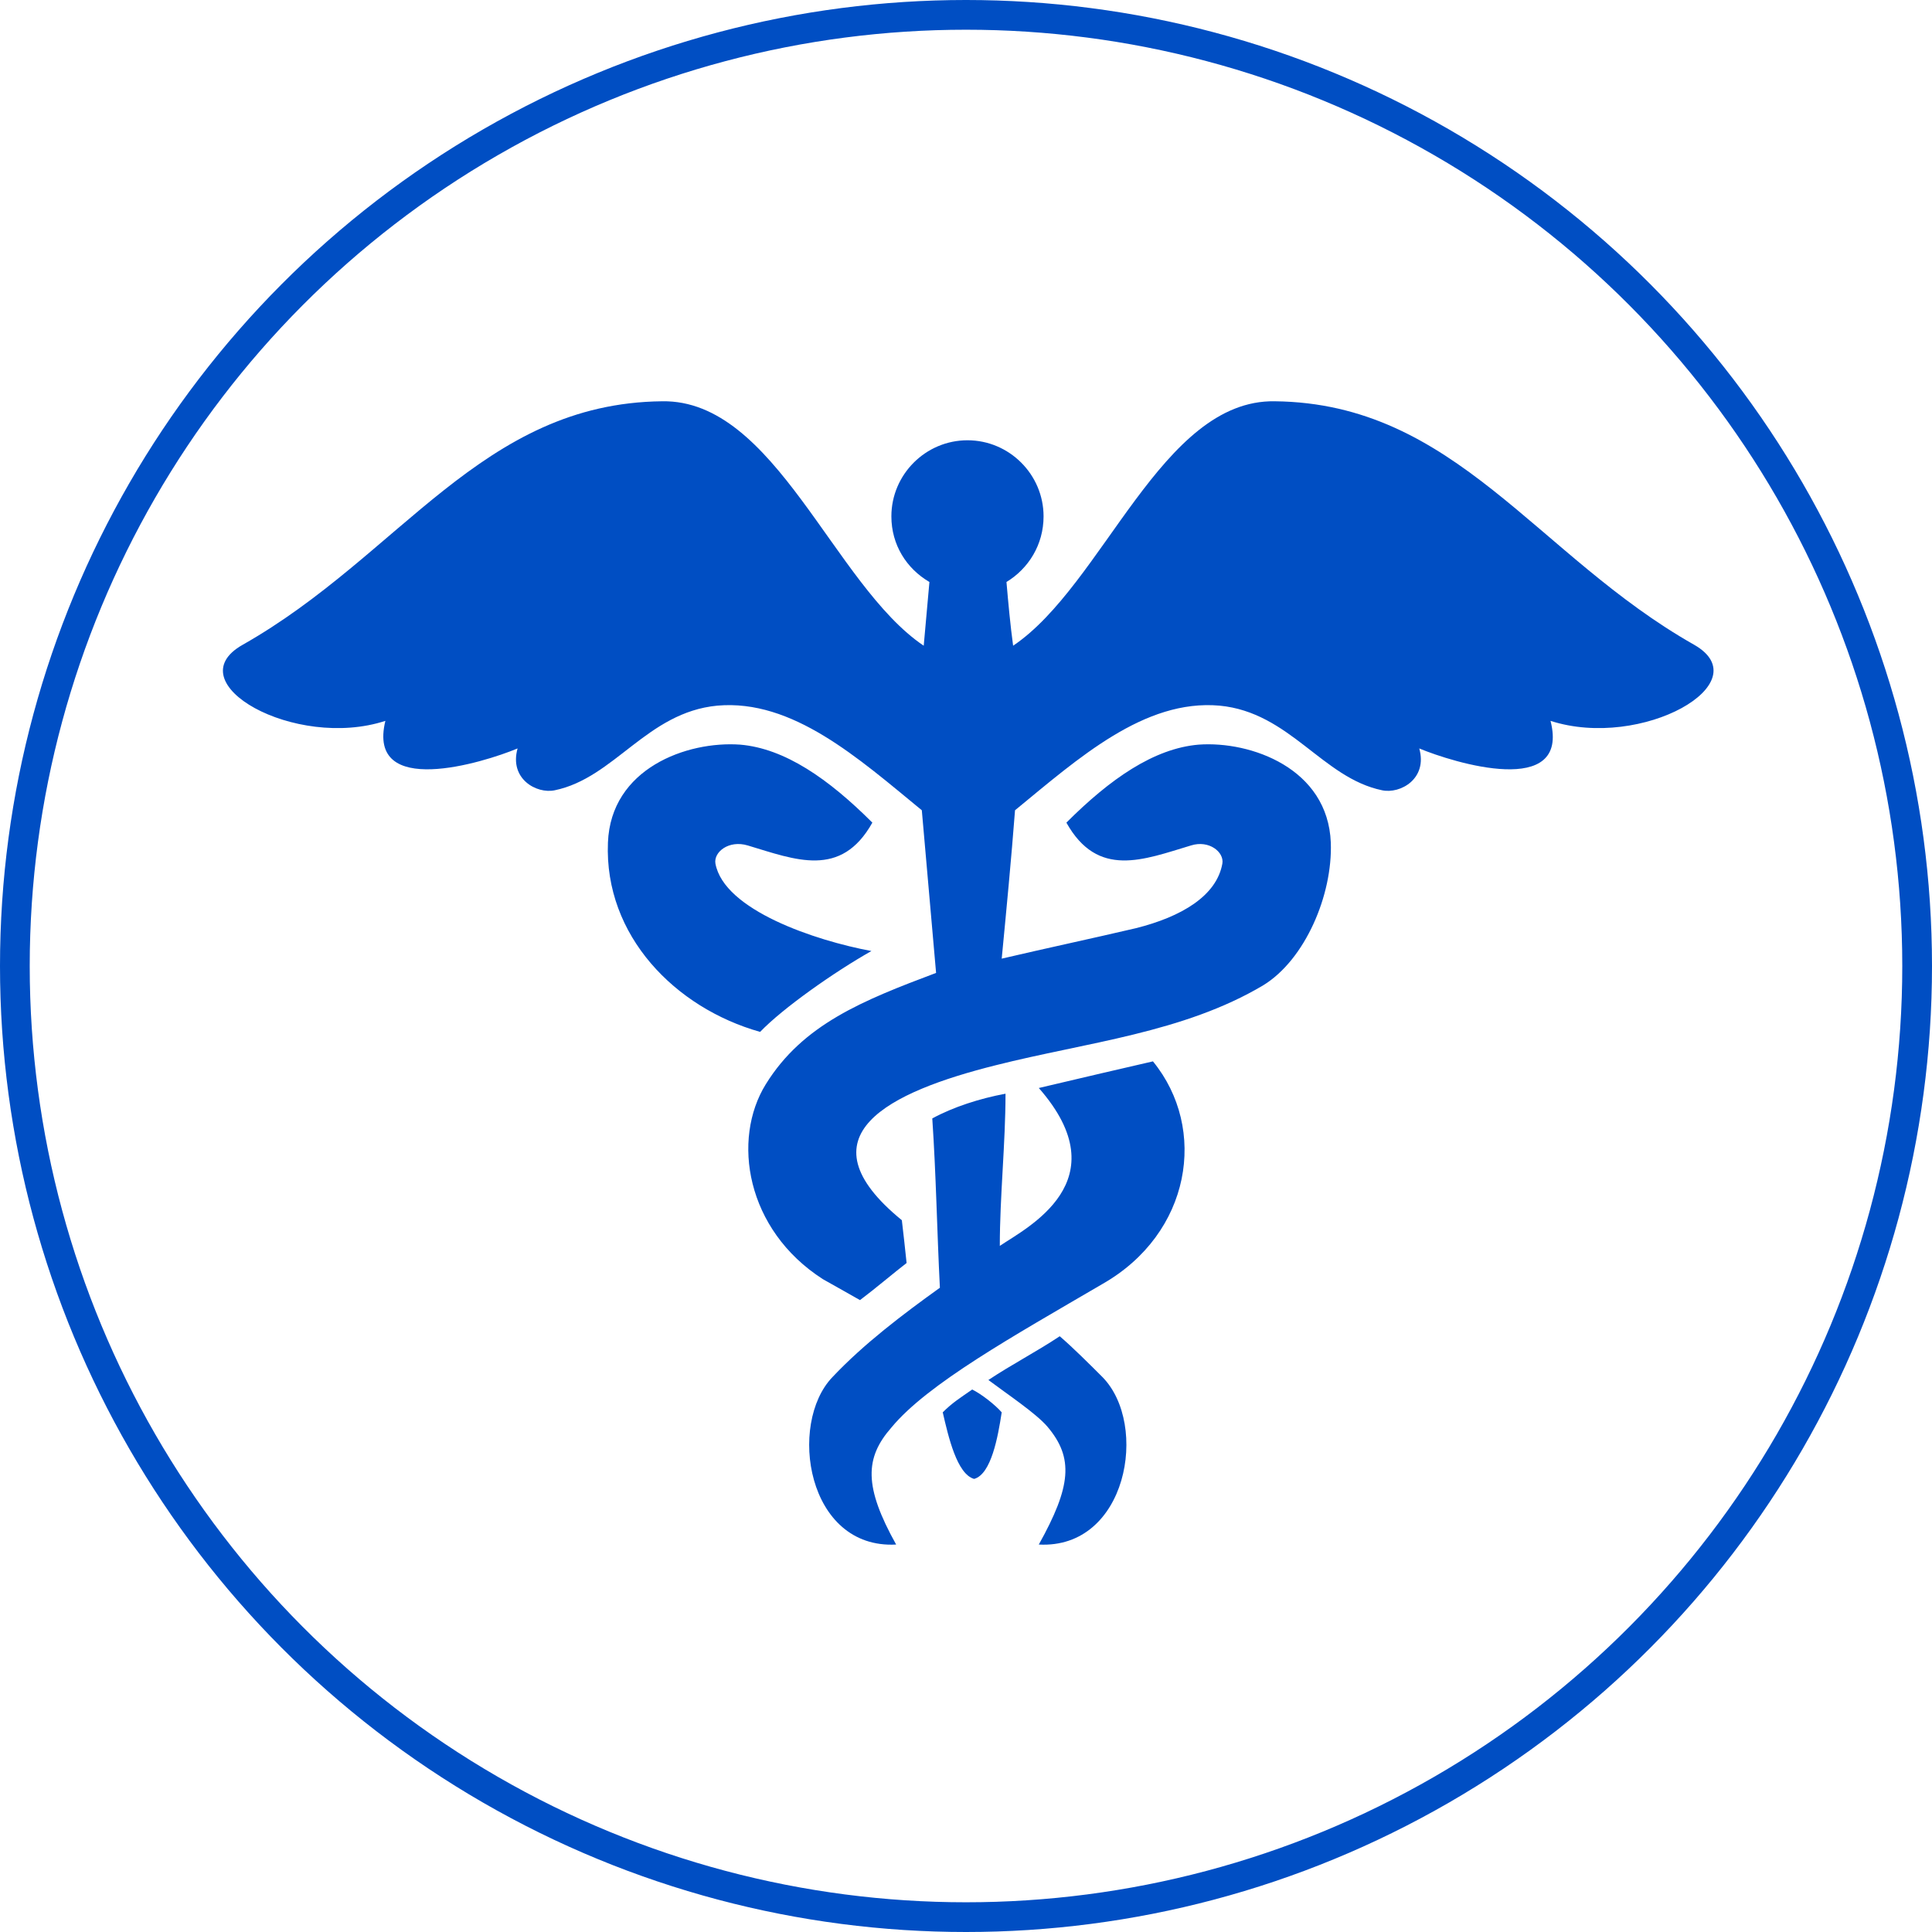 <?xml version="1.0" encoding="UTF-8" standalone="no"?>
<svg width="130px" height="130px" viewBox="0 0 130 130" version="1.1" xmlns="http://www.w3.org/2000/svg" xmlns:xlink="http://www.w3.org/1999/xlink" xmlns:sketch="http://www.bohemiancoding.com/sketch/ns">
    <!-- Generator: Sketch 3.4.4 (17249) - http://www.bohemiancoding.com/sketch -->
    <title>Icon 6</title>
    <desc>Created with Sketch.</desc>
    <defs></defs>
    <g id="Page-1" stroke="none" stroke-width="1" fill="none" fill-rule="evenodd" sketch:type="MSPage">
        <g id="Desktop-HD" sketch:type="MSArtboardGroup" transform="translate(-204, -3149)">
            <g id="How-work" sketch:type="MSLayerGroup" transform="translate(162, 3056)">
                <g id="Icon-6" transform="translate(43, 94)" sketch:type="MSShapeGroup">
                    <ellipse id="Oval-1" stroke="#004EC3" stroke-width="2" cx="64" cy="64" rx="64" ry="64"></ellipse>
                    <path d="M67.299,53.521 C67.043,56.849 66.723,60.177 66.403,63.505 C69.411,62.801 72.419,62.161 75.427,61.457 C78.499,60.689 80.867,59.281 81.251,57.105 C81.379,56.337 80.355,55.505 79.139,55.889 C75.939,56.849 72.867,58.129 70.755,54.353 C73.699,51.409 76.643,49.361 79.651,49.105 C83.171,48.849 88.355,50.705 88.547,55.697 C88.675,59.217 86.819,63.569 84.003,65.297 C78.627,68.497 72.099,69.137 66.019,70.673 C58.851,72.465 52.707,75.409 59.683,81.105 C59.811,82.193 59.875,82.769 60.003,83.985 C59.171,84.625 57.891,85.713 56.867,86.481 C55.971,85.969 54.819,85.329 54.371,85.073 C49.187,81.745 48.227,75.665 50.531,71.953 C53.027,67.921 57.059,66.321 61.987,64.465 L61.027,53.521 C56.739,50.001 52.323,46.033 47.267,46.481 C42.531,46.929 40.355,51.345 36.323,52.177 C35.107,52.433 33.251,51.409 33.827,49.361 C31.523,50.321 23.651,52.753 24.931,47.505 C18.851,49.489 10.787,44.945 15.331,42.385 C25.955,36.369 31.395,26.129 43.555,26.001 C51.171,25.873 55.075,38.353 61.155,42.449 C61.283,41.041 61.411,39.633 61.539,38.161 C60.003,37.265 58.979,35.665 58.979,33.745 C58.979,30.929 61.283,28.625 64.099,28.625 C66.915,28.625 69.219,30.929 69.219,33.745 C69.219,35.665 68.195,37.265 66.723,38.161 C66.851,39.633 66.979,41.041 67.171,42.449 C73.251,38.353 77.155,25.873 84.771,26.001 C96.931,26.129 102.371,36.369 112.995,42.385 C117.475,44.945 109.475,49.489 103.331,47.505 C104.675,52.753 96.803,50.321 94.499,49.361 C95.075,51.409 93.219,52.433 92.003,52.177 C87.971,51.345 85.795,46.929 81.059,46.481 C76.003,46.033 71.587,50.001 67.299,53.521 L67.299,53.521 Z M57.635,62.993 C55.139,64.401 51.683,66.833 50.147,68.433 C44.451,66.833 39.651,61.969 39.907,55.697 C40.099,50.705 45.219,48.849 48.803,49.105 C51.811,49.361 54.755,51.409 57.699,54.353 C55.587,58.129 52.515,56.849 49.315,55.889 C48.035,55.505 47.011,56.337 47.139,57.105 C47.715,60.241 53.859,62.289 57.635,62.993 L57.635,62.993 Z M62.435,94.033 C62.819,95.697 63.395,98.193 64.547,98.513 C65.699,98.193 66.147,95.697 66.403,94.033 C65.955,93.521 65.059,92.817 64.419,92.497 C63.587,93.073 63.075,93.393 62.435,94.033 L62.435,94.033 Z M61.731,74.257 C61.987,78.033 62.051,81.873 62.243,85.649 C59.747,87.441 57.123,89.425 55.011,91.665 C52.003,94.801 53.283,103.249 59.299,102.929 C57.123,99.025 57.187,97.105 58.979,95.057 C61.411,92.113 67.171,88.913 73.187,85.393 C79.139,82.001 80.291,74.961 76.579,70.417 C74.083,70.993 72.419,71.377 68.899,72.209 C74.403,78.481 68.067,81.617 66.275,82.833 C66.275,79.505 66.659,75.921 66.659,72.593 C64.931,72.913 63.139,73.489 61.731,74.257 L61.731,74.257 Z M65.507,91.857 C66.787,92.817 68.707,94.097 69.475,94.993 C71.267,97.105 71.075,99.025 68.899,102.929 C74.851,103.249 76.323,94.865 73.187,91.665 C72.355,90.833 71.203,89.681 70.307,88.913 C68.771,89.937 67.043,90.833 65.507,91.857 L65.507,91.857 Z" id="Shape" fill="#004EC3"></path>
                </g>
            </g>
        </g>
    </g>
</svg>